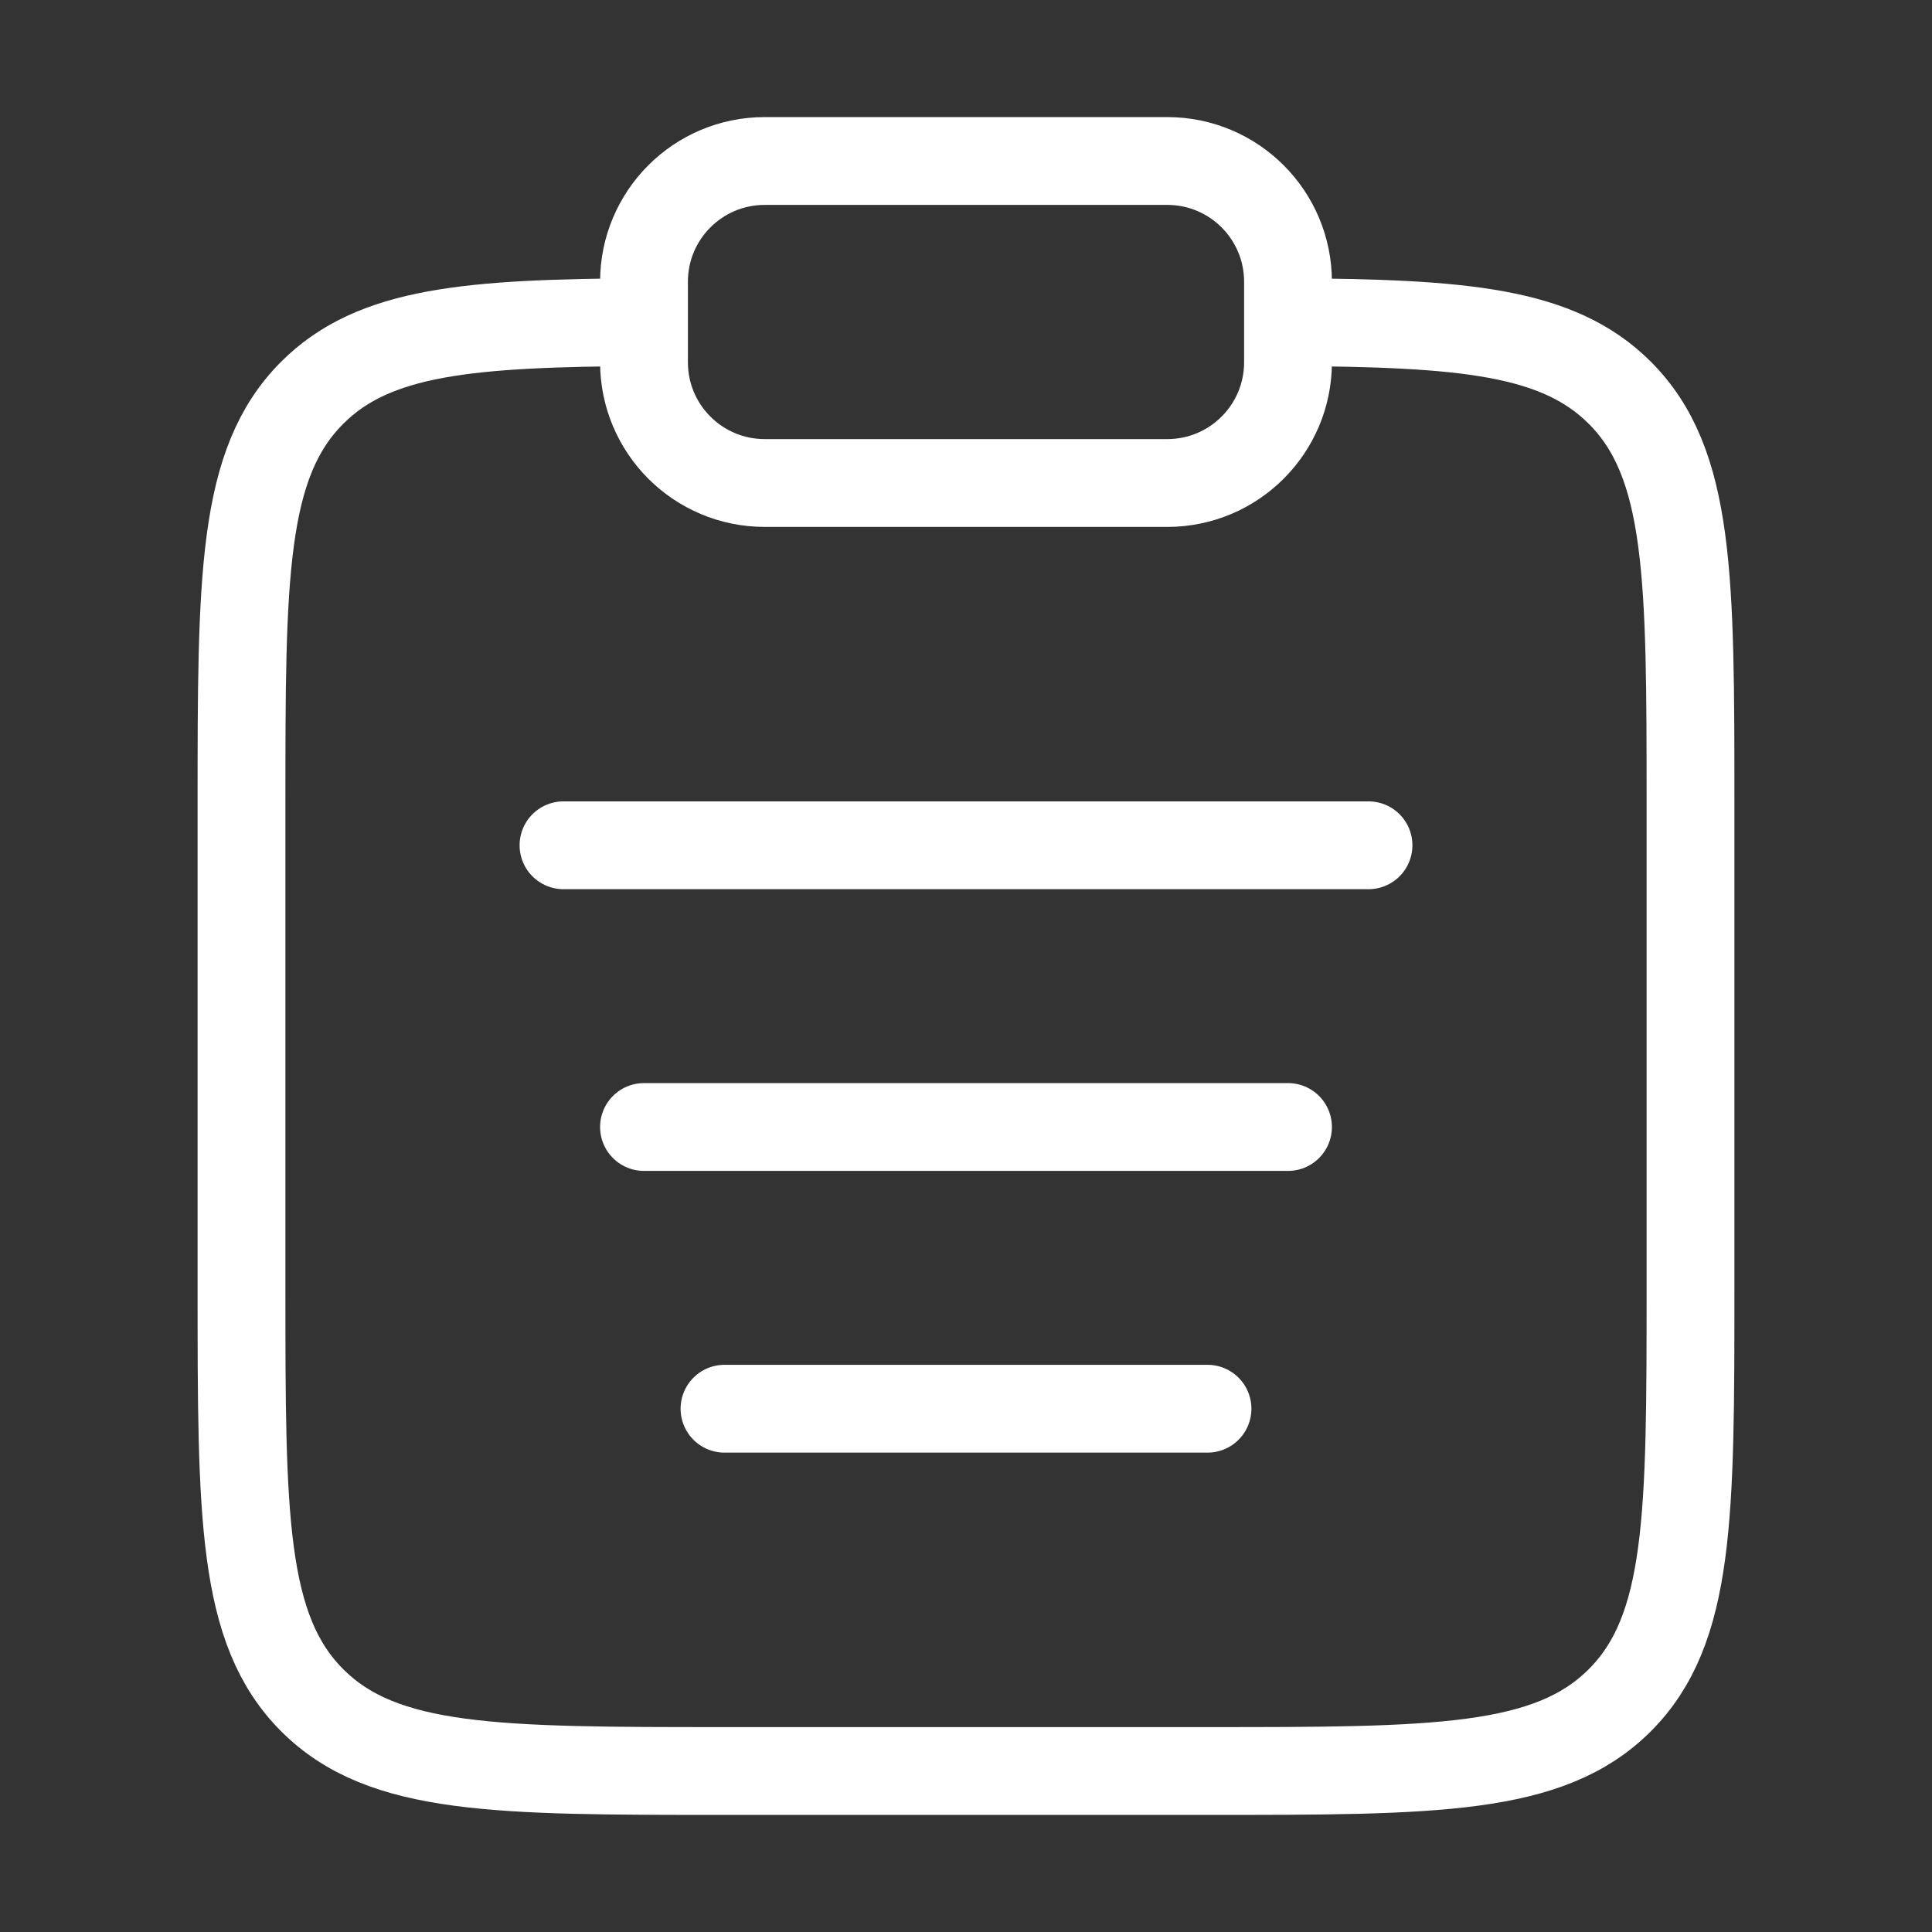 <svg width="33" height="33" viewBox="0 0 33 33" fill="none" xmlns="http://www.w3.org/2000/svg">
<rect x="0" y="0" width="33" height="33" fill="#333333" stroke="none"/>
<path d="M22 5.502C24.991 5.519 26.61 5.652 27.667 6.708C28.875 7.916 28.875 9.861 28.875 13.75V22C28.875 25.889 28.875 27.834 27.667 29.042C26.459 30.25 24.514 30.25 20.625 30.25H12.375C8.486 30.25 6.541 30.25 5.333 29.042C4.125 27.834 4.125 25.889 4.125 22V13.75C4.125 9.861 4.125 7.916 5.333 6.708C6.39 5.652 8.009 5.519 11 5.502" stroke="white" stroke-width="1.5"/>
<path d="M11 19.25H22" stroke="white" stroke-width="1.5" stroke-linecap="round"/>
<path d="M9.625 14.438H23.375" stroke="white" stroke-width="1.5" stroke-linecap="round"/>
<path d="M12.375 24.062H20.625" stroke="white" stroke-width="1.5" stroke-linecap="round"/>
<path d="M11 4.812C11 3.673 11.923 2.75 13.062 2.75H19.938C21.077 2.75 22 3.673 22 4.812V6.188C22 7.327 21.077 8.25 19.938 8.25H13.062C11.923 8.25 11 7.327 11 6.188V4.812Z" stroke="white" stroke-width="1.5"/>
</svg>

